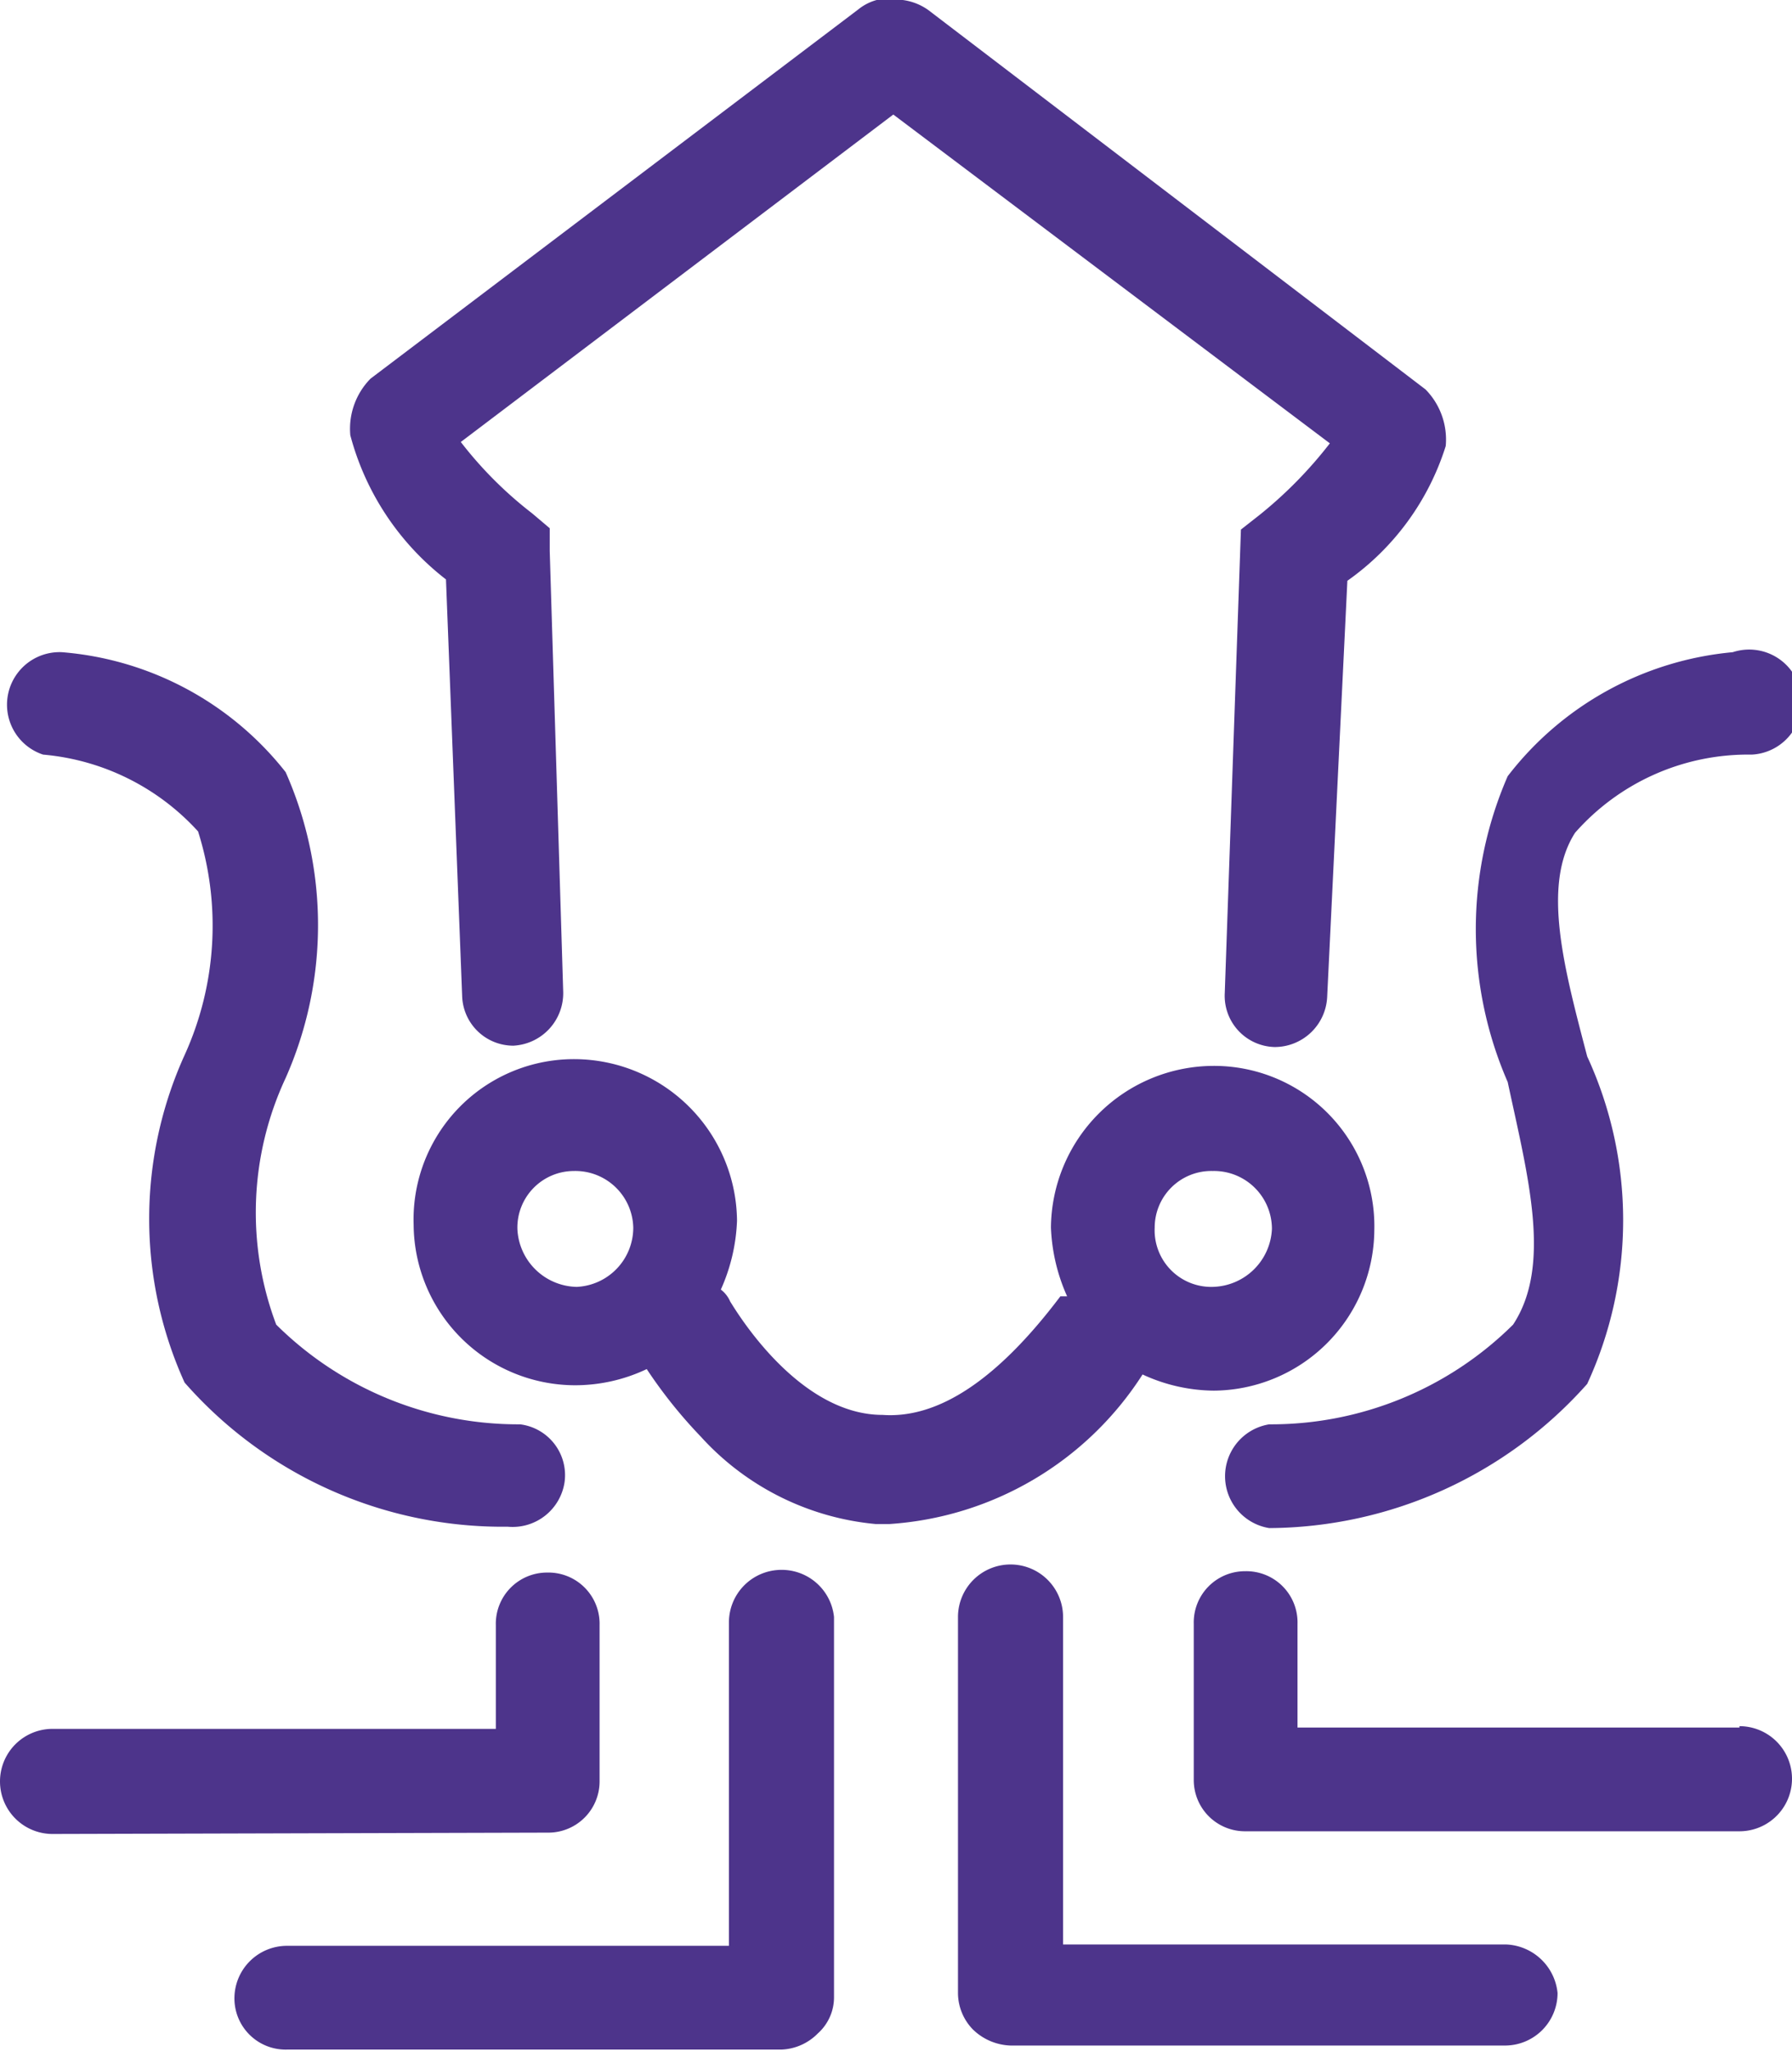 <svg xmlns="http://www.w3.org/2000/svg" viewBox="0 0 13.3 15.22"><defs><style>.cls-1{fill:#4d348b;}</style></defs><title>loligo_favicon</title><g id="Calque_2" data-name="Calque 2"><g id="Calque_1-2" data-name="Calque 1"><path class="cls-1" d="M4.07,13.6a.38.38,0,0,0,.38-.38V12.06a.38.38,0,0,0-.39-.39h0a.38.38,0,0,0-.38.39v.77H.39a.39.39,0,0,0,0,.78Z"/><path class="cls-1" d="M5.8,11.65h0a.39.39,0,0,0-.39.39v2.4H2.13a.39.39,0,0,0-.39.38.38.38,0,0,0,.39.39l3.67,0h0a.4.4,0,0,0,.27-.12.36.36,0,0,0,.12-.27V12A.39.39,0,0,0,5.8,11.65Z"/><path class="cls-1" d="M12.91,12.82H9.63v-.77a.38.38,0,0,0-.39-.39h0a.38.38,0,0,0-.38.39v1.16a.38.38,0,0,0,.38.38h3.67a.39.39,0,1,0,0-.78Z"/><path class="cls-1" d="M11.18,14.43H7.89V12a.39.39,0,0,0-.39-.39h0a.39.39,0,0,0-.39.39v2.79a.39.39,0,0,0,.11.27.42.42,0,0,0,.28.12h0l3.67,0a.39.39,0,0,0,.39-.39A.4.4,0,0,0,11.18,14.43Z"/><path class="cls-1" d="M.32,5.6a1.76,1.76,0,0,1,1.15.57,2.32,2.32,0,0,1-.1,1.66,2.94,2.94,0,0,0,0,2.43,3.14,3.14,0,0,0,2.35,1.07h.05A.39.39,0,0,0,4.19,11a.38.38,0,0,0-.33-.43,2.55,2.55,0,0,1-1.81-.74A2.36,2.36,0,0,1,2.12,8a2.8,2.8,0,0,0,0-2.27A2.35,2.35,0,0,0,.46,4.84a.39.39,0,0,0-.14.76Z"/><path class="cls-1" d="M11.23,9.83a2.55,2.55,0,0,1-1.81.74.39.39,0,0,0,0,.77h0a3.18,3.18,0,0,0,2.36-1.07,2.9,2.9,0,0,0,0-2.43c-.17-.65-.34-1.27-.09-1.66A1.71,1.71,0,0,1,13,5.6a.39.39,0,1,0-.14-.76,2.38,2.38,0,0,0-1.67.92,2.84,2.84,0,0,0,0,2.27C11.34,8.73,11.52,9.39,11.23,9.83Z"/><path class="cls-1" d="M8.48,10.2a1.28,1.28,0,0,0,.53.12H9a1.2,1.2,0,0,0,1.2-1.19v0A1.19,1.19,0,0,0,9,7.91a1.21,1.21,0,0,0-1.2,1.2h0v0a1.37,1.37,0,0,0,.12.51l-.05,0c-.46.61-.9.91-1.32.88-.65,0-1.12-.83-1.13-.84a.22.22,0,0,0-.07-.09,1.37,1.37,0,0,0,.12-.51v0h0a1.21,1.21,0,0,0-1.2-1.2A1.19,1.19,0,0,0,3.07,9.09v0a1.2,1.2,0,0,0,1.2,1.19h0a1.24,1.24,0,0,0,.53-.12,3.55,3.55,0,0,0,.4.5,2,2,0,0,0,1.3.65h.1A2.42,2.42,0,0,0,8.48,10.2Zm-4.2-.65a.45.45,0,0,1-.44-.43.42.42,0,0,1,.42-.43h0a.43.43,0,0,1,.44.42A.44.44,0,0,1,4.28,9.55ZM9,8.69a.43.43,0,0,1,.44.43A.45.45,0,0,1,9,9.55a.42.42,0,0,1-.43-.44A.42.42,0,0,1,9,8.69Z"/><path class="cls-1" d="M3.31,4.3l.12,3.09a.38.38,0,0,0,.38.37h0a.39.39,0,0,0,.37-.4L4.08,4.09V3.92l-.13-.11a2.92,2.92,0,0,1-.53-.53L6.63.85,9.87,3.29a3.17,3.17,0,0,1-.52.53l-.14.11L9.09,7.37a.38.38,0,0,0,.37.4h0a.39.39,0,0,0,.39-.37L10,4.31a1.93,1.93,0,0,0,.73-1,.53.53,0,0,0-.15-.42l0,0L6.91.09A.42.42,0,0,0,6.7,0a.37.37,0,0,0-.33.07L2.75,2.81l0,0a.53.53,0,0,0-.15.42A2,2,0,0,0,3.31,4.3Z"/></g></g></svg>